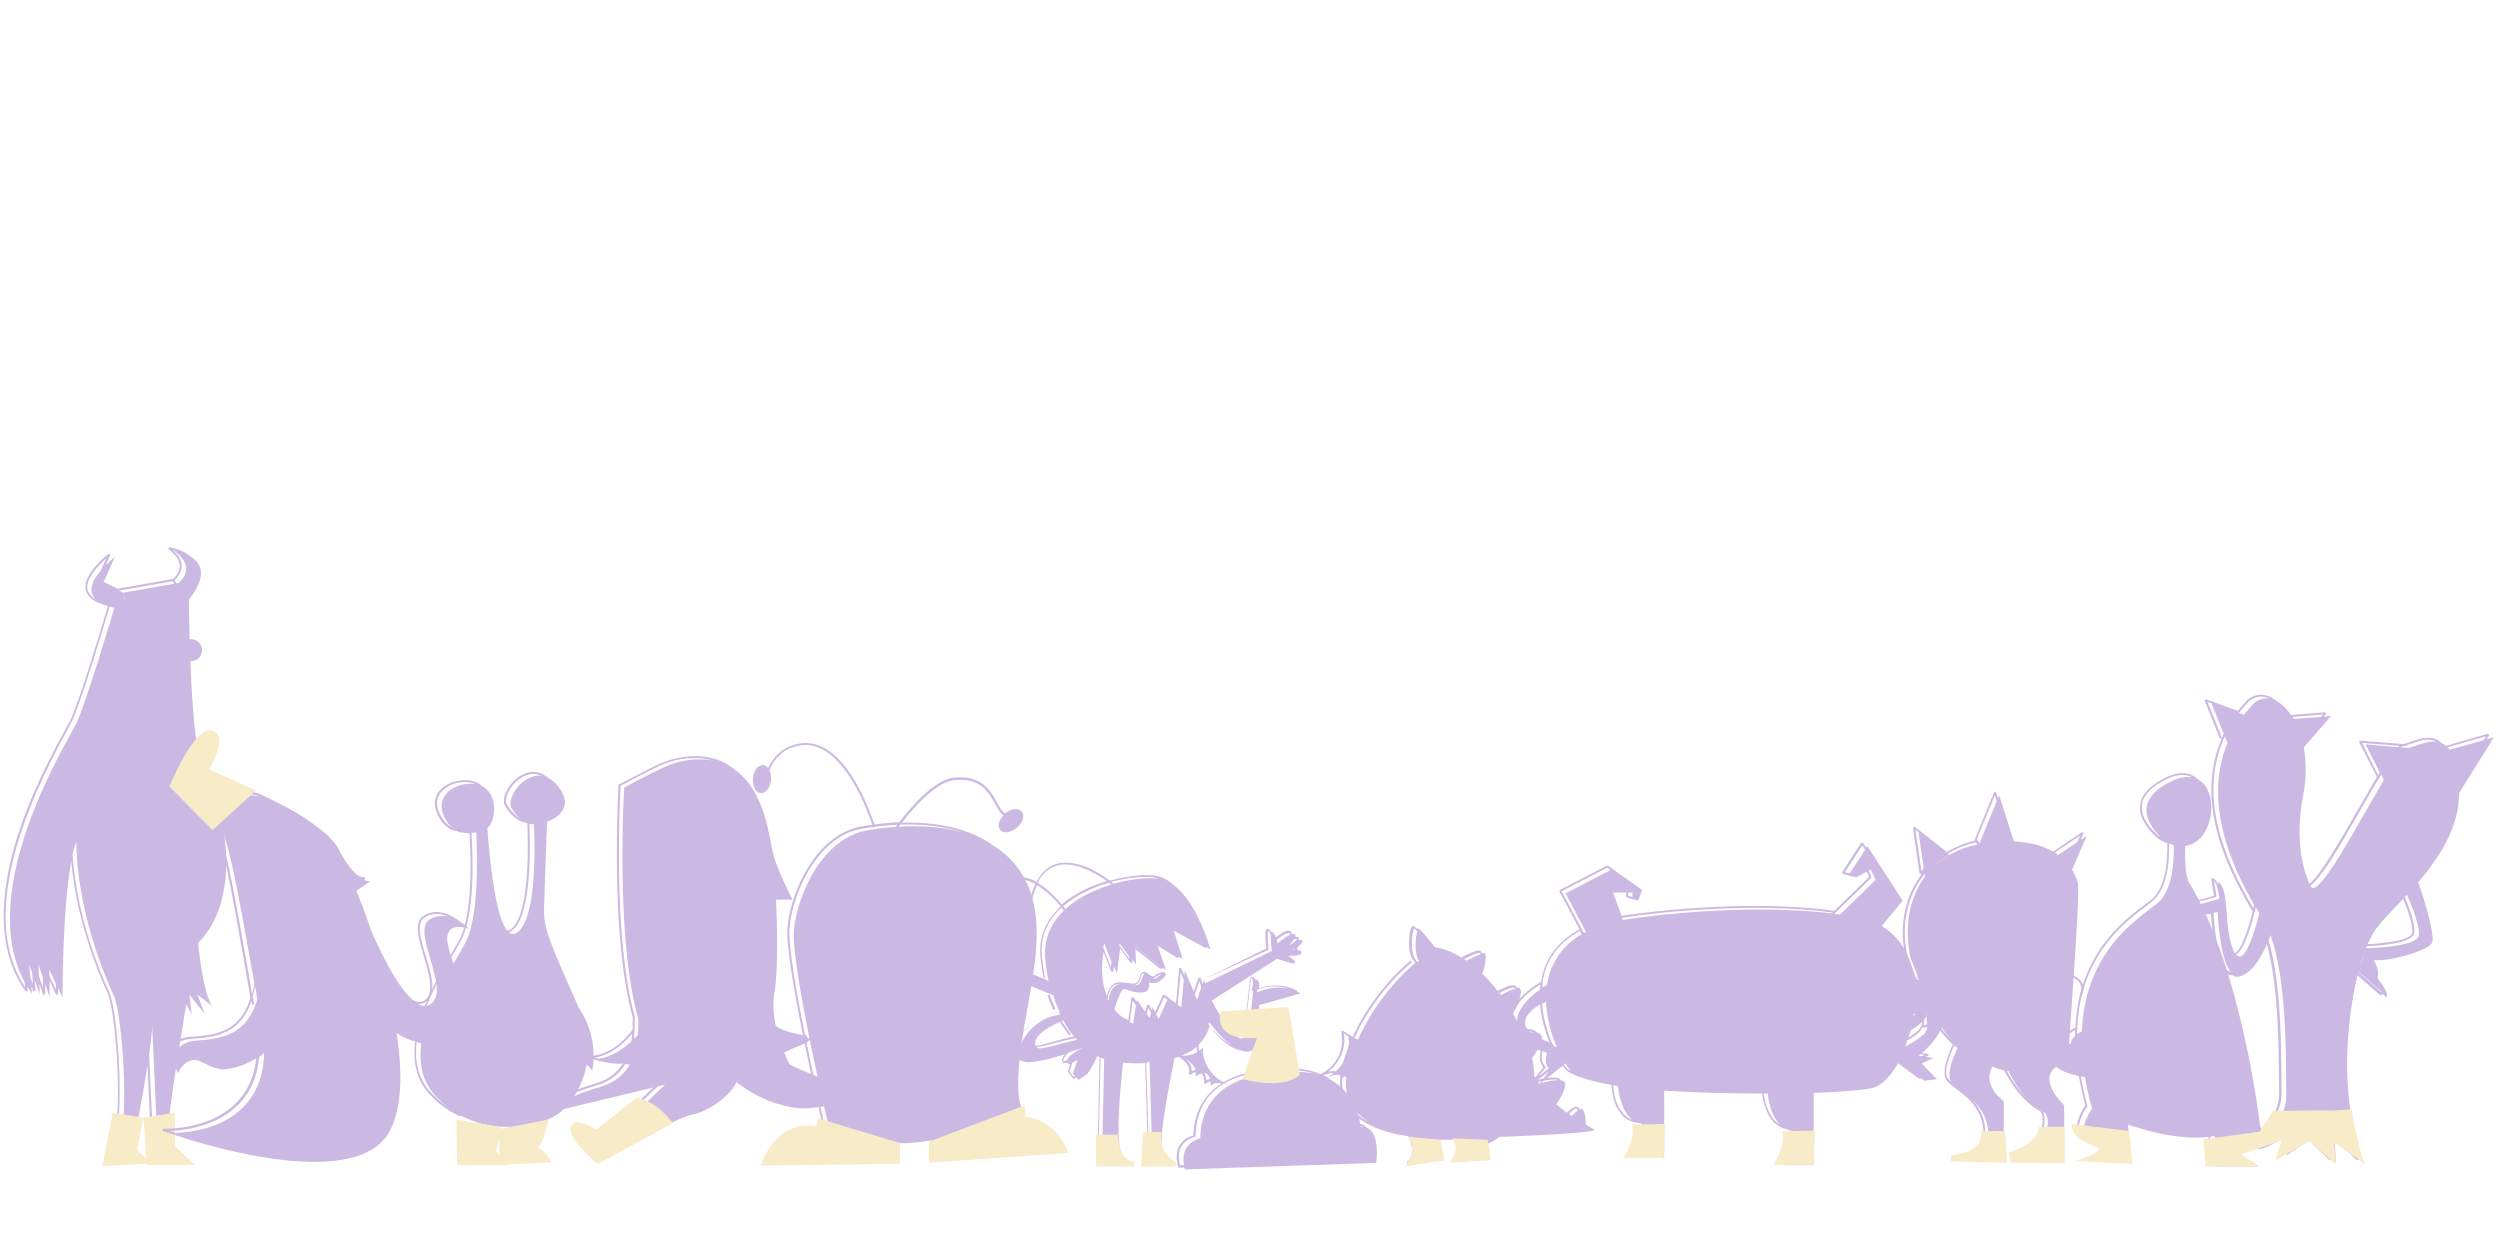 <?xml version="1.0" encoding="utf-8"?>
<!-- Generator: Adobe Illustrator 23.0.6, SVG Export Plug-In . SVG Version: 6.00 Build 0)  -->
<svg version="1.1" id="hero" xmlns="http://www.w3.org/2000/svg" xmlns:xlink="http://www.w3.org/1999/xlink" x="0px" y="0px"
	 viewBox="0 0 1200 600" style="enable-background:new 0 0 1200 600;" xml:space="preserve">
<style type="text/css">
	.monsters { opacity: .6 }
	.monster-body {fill:rgb(169, 138, 209);}
	.monster-boots {fill:#F2DDA4;}
</style>
<g class="monsters">
<g id="blade" class="monster">
	<path id="blade-body" class="monster-body" d="M765.2,542.4c0-0.4-1.6-1.2-4-2.6c-0.1-2.6-0.4-6.2-1.6-7.3c-0.3-0.3-0.8-0.3-1.4,0
		c-0.2-0.5-0.4-0.8-0.7-1c-1.2-1.1-3.5,0.7-5.4,2.6c-1.6-1.2-3.3-2.5-5-4c1.8-2.8,4.6-7.6,4.2-10.1c-0.1-0.8-0.9-1.2-2-1.4
		c-0.2-0.3-0.4-0.6-0.7-0.8c-2.1-1.3-7.8-0.2-11.1,0.6c-0.4-0.6-0.7-1.3-1.1-2c0-2.6-0.3-5.5-1-8.5c2.1-2.8,5.3-7.9,4.6-10.5
		c-0.3-1-1.1-1.5-2.3-1.8c-0.3-0.4-0.6-0.7-1-0.9c-1.7-1-4.4-0.8-6.4-0.5c-1.5-2.9-2.9-5.6-4.4-8.1c2.4-2,5.7-10.9,3.3-11.9
		c-0.3-0.1-0.7-0.2-1.1-0.1c-0.2-0.6-0.6-0.9-0.9-1c-1.8-0.8-5.8,1.2-8.3,2.6c-2.5-3.3-5-6-7.4-8.3c0,0,0,0,0-0.1
		c1.3-2.8,2.3-8.9,1.1-9.7c-0.2-0.2-0.7-0.1-1.4,0c-0.1-0.5-0.3-1-0.6-1.2c-1.3-0.8-6.7,1.8-9.2,3.2c0,0-0.1-0.1-0.1-0.1
		c-5.7-3.6-10.2-4.5-12.5-4.8c-3.5-4.5-7.4-9.2-8.2-9.1c-0.1,0-0.2,0.1-0.3,0.3c-1-1-1.8-1.5-2.1-1.5c-1.1,0.3-1.6,3.7-1.7,5.2
		c-0.5,4.8,0,10.4,3,12.5c-11.3,9.3-26.4,27.7-32.4,50.1c-3.7,13.8,2.5,21.9,10.3,26.6c-3.7-1.9-7.2-4.5-9.6-8
		c-3.7-5.2-4.5-11.7-2.5-19.2c5.9-22.1,21.2-40.6,32.4-49.7l-0.6-0.8c-11.4,9.3-26.8,28-32.8,50.3c-2.1,7.9-1.2,14.6,2.7,20.1
		c4.5,6.3,12.2,9.7,17.9,11.5c5.3,1.6,9.9,2.2,11,2.3c2.5,5.2,2.2,8.3,1.6,9.9c-0.7,1.8-2.1,2.3-2.1,2.4l0.2,1l3.2-0.4
		c-0.5,0.4-1,0.6-1,0.6l15.1-1.9l-1.6-9.8h6.6c2.1,4.5,1.9,6.8,1.3,8c-0.7,1.4-2.1,1.6-2.1,1.6l0.1,1l3.7-0.4
		c-0.7,0.5-1.5,0.6-1.5,0.6l15.9-1.9l-1.2-7c0,0,2.5-1,5.8-3.3C721.8,545.7,765.1,544,765.2,542.4z M756.9,532.2
		c0.1,0.1,0.3,0.4,0.5,0.8c-1,0.7-2,1.7-2.9,2.7c-0.5-0.3-0.9-0.6-1.4-1C755,532.6,756.5,531.8,756.9,532.2z M747.9,518.5
		c-3.1,0-7.3,1.1-9.2,1.6c-0.2-0.3-0.3-0.5-0.5-0.8C741.5,518.6,746,517.7,747.9,518.5z M736,495.5c-1.6,0-3.4,0.2-4.7,0.4
		c-0.1-0.2-0.2-0.4-0.3-0.6C732.6,495.1,734.6,494.9,736,495.5z M727.1,474.2c0.1,0,0.2,0.1,0.3,0.3c-2.3,0.6-5.4,2.3-6.9,3.1
		c-0.2-0.3-0.5-0.7-0.7-1C722.5,475.1,725.9,473.6,727.1,474.2z M710.4,457.4c0.1,0.1,0.2,0.3,0.3,0.6c-2.7,0.9-6.7,3.1-6.7,3.1
		s0,0,0.1,0.1c-0.4-0.3-0.9-0.6-1.3-0.8C706.1,458.7,709.8,457.1,710.4,457.4z M677.8,455.2c-0.4-4.5,0.5-8.9,1-9.5
		c0.3,0.1,0.8,0.6,1.5,1.4c-1,3-1.5,10.6,0.8,14.3c-0.2,0.1-0.3,0.3-0.5,0.4C678.7,460.6,678,457.6,677.8,455.2z M678.7,555.8
		c1-2.5,0.6-6-1.4-10.2c1,0.1,1.5,0.2,1.5,0.2c3,6.3,2.4,9.7,1.2,11.5l-2.4,0.3C678,557,678.4,556.5,678.7,555.8z M700.3,555.7
		c1-1.9,0.7-4.8-1-8.5h1.4c2.4,4.9,2.3,7.6,1.4,9l-2.4,0.3C700,556.3,700.2,556,700.3,555.7z"/>
	<g id="blade-boots" class="monster-boots">
		<path d="M675.4,545.6l16.3,1.5l1.6,9.8l-18.5,2.9C674.8,559.6,681.3,550.1,675.4,545.6z"/>
		<path d="M697,546.4l17.1,0.7l1.6,9.8l-19.8,1.2C695.9,558,701.4,551.3,697,546.4z"/>
	</g>
</g>
<g id="skedaddle" class="monster">
	<path id="skedaddle-body" class="monster-body" d="M1084.9,540.9c0,0-8.7-76.2-34.4-117.7c-1.6-3.8-1.8-11.6-1.6-17.1c14-2.1,16.6-26.5,6.1-32
		c-0.1-0.1-0.2-0.2-0.3-0.3c-2.5-2.3-7.2-4.3-14.9-0.7c-7.5,3.6-11.7,7.9-12.5,12.8c-1,6,3.3,11.7,7.1,15.3c1.7,1.7,3.7,2.9,5.9,3.5
		c0.2,8.1-0.6,21.4-7.7,27.2c-0.9,0.7-1.9,1.5-3.2,2.4c-10.5,7.9-31.6,23.8-33.2,58.9c-1.7,0.7-5,2.5-5.2,5.7
		c-1.2-0.6-3.4-1.5-5.5-1.6l-2-5v3.9l-2.2-5.5l-1,0.2v6.7l-14.9,1.7v1l5.4,0.6l-2.6,0.3l3.5,0.4l-4.9,0.7l0,1l5.1,0.6l-2.3,0.3
		l4.7,0.5l-3.9,2.3l0.3,0.9l5.6-0.9l-3,1.8l8.2-1.3c2.2,2.2,6.8,6.5,11.2,7.2c1.7,0.8,3.4,1.2,5,0.9c0.8,4.7,1.9,9.8,3.3,15
		c-0.9,1.2-5.3,7.7-3.7,12.8c0.7,2.3,2.5,3.9,5.4,4.9c2,0.7,3.9,1.2,5.4,1.7c2,0.6,4,1.2,4.2,1.4c-0.3,0.7-6.1,2.6-11.8,4.4l0.2,1
		h5.2c-0.8,0.3-1.6,0.5-2.5,0.8h19.1l-1-17.8c1.4,0.5,3.3,1.1,5.4,1.7c7.3,2.3,20.8,5.6,33.1,4.2v12.9l0.5,0.5h2.7v0.8h20.9
		c0,0-1.1-0.4-2.6-1.1l0.1-0.6c-1.9-0.7-4.4-1.9-6.3-3c-0.6-0.6-0.9-1.2-0.6-1.6C1075.6,551.4,1090.9,548.9,1084.9,540.9z
		 M1028.2,386c0.7-4.6,4.8-8.6,12-12.1c2.7-1.3,5.1-1.9,7.4-1.9c1.6,0,3.1,0.3,4.4,1c-2.6-0.4-5.7,0.1-9.3,1.8
		c-20.2,9.6-10.9,21.9-5.3,27.3c0.1,0.1,0.2,0.1,0.3,0.2c-0.9-0.6-1.8-1.2-2.6-2C1031.4,397,1027.3,391.6,1028.2,386z M1029.9,435.1
		c1.2-0.9,2.3-1.7,3.2-2.5c7.3-6,8.3-19.4,8.1-27.7c0.1,0,0.2,0.1,0.4,0.1c0.6,0.3,1.2,0.5,1.8,0.7c0.2,8.1-0.6,21.9-7.9,27.9
		c-8.4,6.9-34.6,22.1-36.2,61.4c-0.8,0.4-1.5,0.9-2.3,1.4c0-0.8,0-1.7,0.1-2.5c0.1-0.1,0.2-0.1,0.2-0.1l-0.2-0.7
		C998.7,458.6,1019.6,442.9,1029.9,435.1z M996.1,494.4c0,1-0.1,1.9-0.1,2.9c-1.2,1.1-2.1,2.4-1.9,3.9c0,0-1.1-0.6-2.6-1.2l0.4-0.3
		C991.6,496.9,994.4,495.2,996.1,494.4z M989.5,499.4c-1.1-0.2-2.3-0.3-3.2,0.1l-0.5-1.1C987.1,498.5,988.5,499,989.5,499.4z
		 M969.9,499.8l10.9-1.2l0.4-0.5v-4.6l1.9,4.7l0.3,0.1v1.1l-8.2,0.9L969.9,499.8z M970.6,502.7l4.9-0.7l5,0.6l-4.9,0.7L970.6,502.7z
		 M973,506.6l2.8-1.7l3.4,0.4l-0.7,0.4L973,506.6z M982.6,507.4l0.6-0.1c0,0,1.8,2.1,4.4,4.2C985.6,510.2,983.8,508.6,982.6,507.4z
		 M998.2,543.3c-1.6-5,3.6-12,3.7-12.1l0.1-0.4c-1.5-5.4-2.6-10.4-3.4-15.3c0.2-0.1,0.3-0.1,0.5-0.2c0.5-0.2,0.9-0.6,1.3-1
		c0.8,5.6,2,11.5,3.8,17.9c0,0-7.2,9.6-2.4,14.8C999.9,546.2,998.7,544.9,998.2,543.3z M1003.8,555.9c7.5-2.4,9.3-3.2,9.4-4.3
		c3.6,1.1,3.2,1.8-4.3,4.3H1003.8z M1060.9,558.2v-12.6c0.7-0.1,1.5-0.2,2.2-0.3v12.9H1060.9z"/>
	<g id="skedaddle-boots" class="monster-boots">
		<path d="M994.4,539.5l27.6,3.4l1.6,15.7l-27.6-1.2c0,0,13.2-4.1,11.3-6.1S994.7,548.2,994.4,539.5z"/>
		<path d="M1057.6,546.9l29.1-4c0,0-5.5,9.9-10.2,10.9c-1.8,0.9,6.6,3.8,7.4,6.1h-25.2L1057.6,546.9z"/>
	</g>
</g>
<g id="timber" class="monster">
	<path id="timber-body" class="monster-body" d="M95,359.4c-2-9-3-26.6-3.6-42c0.1,0,0.2,0,0.3,0c2.9,0,5.3-2.4,5.3-5.3s-2.4-5.3-5.3-5.3
			c-0.2,0-0.4,0-0.7,0.1c-0.3-11-0.3-19.1-0.3-19.1c9.6-12.1,5.4-18.1,0.4-20.9c-3.8-3.4-9.7-4.2-10-4.2l-0.3,0.9
			c3.6,2.6,5.4,5.3,5.5,8c0,3.3-2.5,5.7-3.3,6.3l-26.5,4.7l0,0l-6.7-3.3l5.3-11.9c0,0-2.1,1.6-4.4,4l2.3-5.1l-0.8-0.6
			c-0.5,0.4-11.8,9.4-11.2,16.4c0.5,5.8,7.6,8,10.3,8.6c0.2,0.1,0.3,0.1,0.5,0.2c-1.6,5.5-13.8,46.3-18.1,54.9
			c-0.4,0.8-1.2,2.2-2.2,4.1c-5.1,9.3-17.1,31-24.2,55.1c-8.8,30.2-7.1,54.1,5.1,71l0.9-0.3l-0.2-2.2c0.7,1.2,1.5,2.4,2.3,3.5
			l-0.4-3.9l1,2.8l1-0.2l-0.3-5.3l2.4,6.7l-0.2-4.9l1.8,5.3l1-0.2v-5l2.1,6.3v-7.9l3.1,6.8l1-0.2c0-0.1,0-1.2,0-3.1l2.1,4.5
			c0,0-0.1-41.9,4.2-65.1c1.2,13.1,5.2,36.4,17.8,63.9c4.1,11.5,7.9,66.2,0,79.2l0.4,0.8h3.1c-0.2,0.3-0.3,0.6-0.5,0.9h18
			c0,0-1.6-0.3-3.5-0.9h0.9l0.1-1c-0.1,0-3.7-0.7-6.5-2.2c-0.7-0.9-1.1-2-0.7-3.2c1.1-3.5,5-23.5,7.5-39.7l2.1,45.6l0.5,0.5H76
			l0,0.9h13.3c0,0-1.1-0.4-2.5-1.3l0.1-0.5c0,0-1-0.4-2.2-1.2c-2.3-2.2-4.5-5.6-4.3-10.9c0.3-10.4,8.5-59.5,9-62.5l2.6,4.9l-1.1-9.5
			l7.5,9.5l-3.7-9.5l7.3,5.6c-4.6-5.3-6.9-30.5-6.9-30.5S125.6,427.7,95,359.4z M87.2,271.6c0-2.6-1.5-5.1-4.2-7.5
			c0.7,0.2,1.5,0.4,2.3,0.7c-1-0.2-1.6-0.3-1.6-0.3c11.5,8.2,2,15.3,2,15.3l-1,0.2l-0.9-1.5C84.8,277.6,87.2,275.1,87.2,271.6z
			 M82.9,279l0.8,1.2L59,284.5c0,0,1.3,2.5,0.2,4.7c0.8-2.1-0.2-4.7-0.2-4.7l-1.8-0.9c0,0,0-0.1,0-0.1L82.9,279z M41.9,282.1
			c-0.4-4.9,6-11.3,9.1-14.1l-2.6,5.8c-2.5,3-4.7,6.5-4.5,9.7c0.2,1.8,1,3.3,2.2,4.4C44.1,286.6,42.1,284.7,41.9,282.1z M12.1,473.9
			c-17.4-26.2-10.6-67.7,20.2-123.5c1-1.9,1.8-3.3,2.2-4.1c4.3-8.8,16.5-49.4,18.1-55.1c1.3,0.4,2.3,0.5,2.3,0.5
			s-13.7,46.3-18.3,55.6c-4.4,8.9-48.7,79.9-24.8,124.1L12.1,473.9z M15.8,472.4l-1.2-3.3l-0.6-6.1l1.5,4.2L15.8,472.4z M20.6,474.3
			l-1.9-5.8l-0.3-5.8l2.2,6.6V474.3z M26.8,475.1l-3.1-6.7v-3l3.1,6.7C26.8,473.3,26.8,474.3,26.8,475.1z M53.2,556.4
			c7.4-14.4,3.7-67.9-0.4-79.3c-13.8-29.9-17.2-54.9-18-67c0.6-2.4,1.2-4.6,1.9-6.3c0,0-1.3,32.3,18.3,74.9
			c3.8,10.8,7.7,61.7,0.9,77.7H53.2z M73.9,556.4l-2.3-50.2c0.9-6.4,1.5-11.7,1.4-14.4l2.9,64.6H73.9z"/>
	<g id="timber-boots" class="monster-boots">
		<polygon points="68.9,536.5 84,534.1 84,550.2 93.5,559.2 70.4,559.2"/>
		<polygon points="54.1,534.1 68.9,536.5 65.7,552.1 73,558.3 49.1,559.8"/>
	</g>
</g>
<g id="smiley" class="monster">
	<path id="smiley-body" class="monster-body" d="M510.9,551.3c-0.5-2.4-3-4.7-6.1-6.6c-3.9-3.1-9.8-5.6-12.5-6.7c-0.8-1.4-1.9-4.5-3.3-11.3
		c-2.9-35.2,19.9-78.8,1.1-107.9c-3.6-5.5-8.1-9.7-13.1-12.8c-8.8-6.4-22.6-11.7-44.1-11.1c4.5-5.8,15.9-19.4,24.9-20.4
		c12.9-1.4,16.7,5.7,19.8,11.3c1.3,2.3,2.5,4.4,4.1,5.6c-2.3,2.4-3,5.3-1.6,7c0.7,0.8,1.6,1.1,2.8,1.1c1.6,0,3.5-0.8,5.2-2.2
		c2.9-2.5,3.9-5.9,2.3-7.8c-0.8-0.9-2.1-1.3-3.6-1.1c-1.5,0.2-3,1-4.4,2.1c0,0,0,0,0,0c-1.5-1.1-2.7-3.1-3.9-5.4
		c-3.1-5.6-7.3-13.3-20.8-11.8c-9.8,1.1-21.9,15.9-26.1,21.4c-3.7,0.1-7.7,0.5-11.9,1c-0.8-2.4-2.9-8.4-6.1-14.9
		c-3.9-7.8-10.3-18-18.7-22.2c-4.8-2.4-9.8-2.6-14.8-0.7c-5.8,1.7-9.3,6.6-11.4,10.7c-0.7-0.8-1.5-1.3-2.4-1.4
		c-1.2-0.1-2.4,0.6-3.3,1.8c-0.9,1.2-1.4,2.8-1.6,4.6c-0.1,1.8,0.2,3.5,0.8,4.8c0.7,1.4,1.8,2.2,3,2.3c0.1,0,0.2,0,0.2,0
		c1.1,0,2.2-0.6,3.1-1.8c0.9-1.2,1.4-2.8,1.6-4.6c0.1-1.7-0.2-3.4-0.8-4.7c1.9-4.1,5.3-9.2,11-10.8c4.8-1.8,9.5-1.6,14.1,0.7
		c13.8,6.9,22.3,30.5,24.3,36.4c-1.5,0.2-3.1,0.4-4.6,0.7l0,0.5l-0.1-0.5c-12.5,2-20.9,11.5-25.7,19.1c-5.5,8.6-9.3,19.5-10.3,29.1
		c-1.6,16.2,15.3,88.7,17.2,96.8c-20.6-0.4-27,15.6-27,15.7l0.5,0.7l3.1-0.1c-0.3,0.6-0.4,0.9-0.4,0.9l59.3-2.4l0.2-8
		c2.7,1,12.6-0.4,17.6-1.2l0.9,7.9l0.5,0.4l2.5-0.2l0.1,1L510.9,551.3z M461.7,399.4c-10.6-2.9-21.7-3.1-30.3-2.6
		c0.2-0.3,0.4-0.6,0.7-1C444.3,395.5,454,396.9,461.7,399.4z M369.4,557.1c1.5-3,8.1-14.4,24.9-14.4c0.5,0,1,0,1.5,0l0.5-0.6
		c-0.2-0.8-19-80.5-17.3-97.1c0.9-9.4,4.7-20.1,10.1-28.7c4.7-7.4,12.9-16.7,25-18.6l0,0c1.6-0.3,3.2-0.5,4.8-0.7
		c0.1,0.2,0.1,0.3,0.1,0.3l1-0.3c0,0,0-0.1-0.1-0.2c3.8-0.5,7.4-0.8,10.8-0.9c-0.4,0.5-0.6,0.9-0.7,1l0,0c-6.2,0.4-11,1.2-13.3,1.6
		c-21.9,3.5-33.9,30.8-35.6,47.7c-1.7,16.9,17.3,97.3,17.3,97.3c-16.4-0.6-23.8,9.2-26.2,13.5L369.4,557.1z M450.2,554.6l-0.9-7.4
		c1.2-0.2,2-0.3,2-0.3l0.9,7.6L450.2,554.6z"/>
	<g id="smiley-boots" class="monster-boots">
		<path d="M392.4,536.7l39.6,12v9.9l-66.9,0.9c0,0,6.9-22.6,26.9-18.8L392.4,536.7z"/>
		<path d="M445.8,558.1l66.9-4.7c0,0-4.7-15.8-20.5-17.3l-0.2-5.6L445.9,548v10.1H445.8z"/>
	</g>
</g>
<g id="mingle">
	<path id="mingle-body" class="monster-body" d="M1180.4,380.6l16.7-26.7l-3.6,1l1.3-2l-0.6-0.7l-20.2,5.8c-0.6-0.6-1.3-1-2-1.3
		c-0.5-0.4-0.9-0.8-1.4-1.2c-4.2-2.7-9.3-0.9-13.4,0.5c-1.4,0.5-2.8,1-4,1.2l0-0.1l-20.3-1.6l-0.5,0.7l8.5,16.8
		c-2.6,4.4-5.6,9.6-9,15.5c-8.4,14.7-18.7,32.6-23.4,35.6c-2.4-5.2-7.4-19.9-2.9-42.8c1.6-8.1,1.4-15.8,0.2-22.5l13.1-15.1l-3.5,0.3
		l1.1-1.3l-0.4-0.8l-16.4,1.3c-2-2.9-4.2-5.1-6.6-6.5c-0.6-0.5-1.3-1-1.9-1.4c-4.1-2.6-8.5-2.4-12.2,0.4c-1.8,1.9-3.5,3.8-5,5.8
		l0.1-0.3l-15.3-5.6l-0.6,0.7l7.4,18.3l0.9-0.3c-5,11.4-6.3,24.2-3.8,38.2c3.3,18,12.1,34.2,18.6,45c-2.2,8.8-5.7,19.1-8.6,20
		c-0.1-0.2-0.2-0.3-0.3-0.5c-5.5-11.6-1.7-30.1-7.9-33.9l0.3,1.7c-0.6-1.5-1.4-2.7-2.6-3.4l-0.8,0.5l1.3,8.1l-21.3,5.7l0,1l3.3,0.7
		l-0.6,0.2l10,2l7.2-1c0.3,5.7,1.8,24.1,7.3,28.5c0.8,0.6,1.7,1,2.7,1c0.1,0,0.2,0,0.3,0c0.9,0.7,2,1,3.1,0.7
		c6.5-1.4,11.2-10.4,13.4-15.6c5.6,19.9,5.7,49.5,5.8,64.7c0,2.9,0,5.2,0.1,6.8c0.3,12.4-13.4,25.1-13.5,25.2l0.3,0.9
		c1.2,0.1,2.9-0.4,4.7-1.2c-1.2,1.2-2,2-2,2c3.3,0.2,9.8-3.7,13.9-6.4c-0.8,2.9-2.3,6.3-3.1,7.9l0.7,0.6l4-2.6
		c-0.8,2-1.5,3.5-1.5,3.5l10.8-7.2l9.9,9.5l0.8-0.4l0-0.8l2.2,2.2l-0.6-11.2l10.8,10.3l0.8-0.6c0,0-0.2-0.4-0.4-1l2.7,2.5
		c0,0-6.4-14-7.7-39.5c-0.8-15.9,1.1-35,4.8-50.2l10.9,9.5l0.7,0c0.2-0.2,0.3-0.4,0.3-0.7l2,1.7c1.8-2-4.2-8.9-4.2-8.9
		c1-5.2-2-9.1-2-9.1c5.4,1.4,25.7-4,28-8c2.2-3.9-6-27.8-6.5-29.2C1171,411.4,1180.4,397,1180.4,380.6z M1140.7,445.6
		c2.7-3.7,7.5-8.5,12.8-14.1c1.8,4.3,4.7,11.9,4.4,16c-0.3,3.9-13.3,5.3-21.4,5.7C1137.8,450.2,1139.2,447.6,1140.7,445.6z
		 M1135,457.1l-2.4,7.7C1133.3,462.1,1134.1,459.5,1135,457.1z M1136.1,454.2c7-0.3,22.4-1.5,22.8-6.7c0.4-4.4-2.8-12.6-4.6-16.9
		c0.3-0.4,0.7-0.7,1-1.1c0.5,1,6.2,13.6,5.8,19.3c-0.5,5.8-23.6,6.3-25.4,6.3C1135.9,454.9,1136,454.5,1136.1,454.2z M1192.1,355.3
		l-16.3,4.6c-0.3-0.5-0.6-0.9-1-1.2l18.4-5.3L1192.1,355.3z M1157.6,356.9c3.8-1.4,8.2-2.9,11.8-1c-4.7-0.5-9.9,2.5-13.4,3.1
		l-3.6-0.3c0.4-0.3,0.7-0.5,1-0.5C1154.6,358,1156.1,357.5,1157.6,356.9z M1133.8,356.6l17.9,1.4c-0.2,0.2-0.5,0.4-0.7,0.6
		l-15.5-1.3l6.8,13.5c-0.3,0.4-0.5,0.8-0.8,1.3L1133.8,356.6z M1132.9,389c3.4-6,6.9-12.1,10.1-17.2l1.3,2.6
		c-12.2,20.3-29.2,53.3-34.6,51.9c0,0-0.3-0.5-0.7-1.3C1113.7,422.1,1121.8,408.5,1132.9,389z M1115.1,342.9l-1,1.2l-13.1,1
		c-0.2-0.3-0.4-0.7-0.6-1L1115.1,342.9z M1079.7,336.4c3-2.3,6.3-2.6,9.6-1.1c-2.4-0.3-4.9,0.3-7.2,2c-1.8,1.9-3.5,3.9-5,5.8
		l-2.4-0.9C1076.2,340.2,1077.9,338.3,1079.7,336.4z M1059.6,336.9l1.9,0.7l5.9,14.6c-0.3,0.6-0.6,1.2-0.9,1.9L1059.6,336.9z
		 M1063.7,392.2c-2.6-14.2-1.1-27.2,4.2-38.7l1.3,3.2c-11.9,28.6,2.2,59.2,12.8,77.7c-0.1,0.5-0.3,1.1-0.4,1.6
		C1075.2,425.2,1066.9,409.5,1063.7,392.2z M1082.2,437.8l0.4-0.2c-0.1-0.1-0.2-0.3-0.2-0.4c0.1-0.6,0.3-1.1,0.4-1.6
		c0.6,1,1.1,1.9,1.7,2.8c-2.1,8.2-7,25.1-11.2,19.7C1077,456.4,1080.5,444.7,1082.2,437.8z M1043.9,435.8l19.6-5.2l0.4-0.6l-1.2-7.2
		c1.5,1.7,2.2,4.9,2.6,8.7l-18.3,4.9L1043.9,435.8z M1062.5,438.1l2-0.3c0,0,0.8,22.1,6.2,28.8c-0.4-0.1-0.9-0.3-1.3-0.6
		C1064.2,461.9,1062.8,443.6,1062.5,438.1z M1082.4,549.3c3.3-3.3,13.1-14,12.8-25c0-1.7-0.1-3.9-0.1-6.8
		c-0.1-15.5-0.2-46.1-6.2-66.2c0.6-1.4,0.9-2.3,0.9-2.3l-0.3-1c8.9,22.9,7.6,66.1,7.9,77.6c0.2,8.5-5.9,17-10.1,21.8
		C1085.5,548.3,1083.8,549,1082.4,549.3z M1096.2,551.5c0.8-1.9,2.1-5,2.7-7.6c1.5-1,2.5-1.7,2.5-1.7c0.3,1.4-0.6,4.3-1.5,6.8
		L1096.2,551.5z M1118.1,555l-8.8-8.5l0.4-0.3l8.4,8.1L1118.1,555z M1130.7,554.3l-10-9.5l0-0.6l9.7,9.2
		C1130.5,553.7,1130.6,554,1130.7,554.3z M1142.9,476.1l-10.8-9.4c0-0.1,0-0.2,0.1-0.2l10.8,9.4
		C1142.9,475.9,1142.9,476,1142.9,476.1z"/>
	<g id="mingle-boots" class="monster-boots">
	<path d="M1120.4,548.4l15.1,10.6c-2.7-2.7-6.7-26.5-6.7-26.5l-9.4,0.6l0-0.1H1108h-1l-7.4,0.2h-8.4
		l-13.6,20.4l17.6-6.3l-3.1,9.8l15.9-9.2v-0.7l13.1,11.8L1120.4,548.4z"/>
</g>
</g>
<g id="spook">
	<path id="spook-body" class="monster-body" d="M225.3,446c0,0-1.6-1.8-4.2-3.4c-3.3-2.7-10.5-7.4-17.7-3.1c-4.9,2.9-2.5,11.1,0.1,19.8
		c2.6,8.9,5.3,18-0.1,21.1c-1.2,0.7-2.5,0.7-3.9,0.2c-0.5-0.2-1.1-0.5-1.6-0.8c-9.4-8.4-19.1-31.7-19.7-33
		c-3.9-11.5-7.1-19.2-7.1-19.2l6.7-4.7c-0.8,0.2-1.8,0-3-0.6l0.6-0.4l-0.4-0.9c-0.9,0.2-2.1-0.2-3.6-1c-2.7-2.4-5.8-6.3-8.5-11.8
		c-2.1-4.2-6.2-8.1-11.1-11.6c-7.9-6.3-18.5-11.4-25.2-14.6l-0.6-0.3c-8.2-4-22.4-1.9-27.9,1.4c-1.7,1-2.6,2.1-2.7,3.3
		c-0.1,2.5-0.1,2.8,1,3.2c0.7,0.2,2.1,0.6,4.9,3.8c4.9,5.6,9.6,32.5,16.8,73.3l1.1,6.5c0.2,1.4,0.5,2.8,0.7,4.1
		c0.1,0.6,0.2,1.2,0.3,1.8c-0.9,2.7-2,5.3-3.5,7.7c-0.9,1.4-2,2.7-3.2,3.9c-1.3,1.2-2.6,2.2-4.1,3c-3,1.7-6.3,2.6-9.7,3.1
		c-1.7,0.3-3.4,0.4-5.1,0.6c-1.7,0.2-3.5,0.2-5.2,0.5s-3.5,0.8-5,1.8c-1.5,0.9-2.8,2.4-3.4,4.1c-0.6,1.7-0.7,3.5-0.4,5.3
		c0.2,1.8,0.7,3.5,1.5,5.1h0.9c0.4-0.8,0.8-1.5,1.3-2.2c0.5,1.9,1.1,3.2,1.1,3.2c2.5-5.4,5.9-6.7,9.3-6.3c1.1,0.4,2.2,0.8,3.3,1.4
		l2.8,1.4c0.5,0.2,1,0.4,1.5,0.6s1.1,0.4,1.7,0.4c0.1,0,0.2,0,0.3,0c1,0.4,1.8,0.7,2.4,0.7c6.6-0.6,12-2.6,16.3-5.5
		c-3.7,35.6-44.4,33.9-44.8,33.9l-0.2,1c0.1,0,2.4,0.9,6.3,2.1c16.7,5.6,89.4,27.6,103.5-3.4c5.4-11.8,5.2-28.5,2.6-45.6
		c2.6,1.7,5.6,3.2,8.9,4c4.6,1.8,10.1,2.5,16.1,0.5c17.1-5.7,0.6-37.9-0.7-48.6C213.8,441.3,225.3,446,225.3,446z M203.9,481.2
		c6.1-3.4,3.3-13,0.5-22.2c-2.5-8.3-4.8-16.2-0.5-18.7c3.9-2.3,7.8-1.8,11-0.4c-2.7-0.5-5.6-0.3-8.6,1.4c-9.5,5.6,11.1,34.7,0,40.9
		c-1.8,1-3.7,0.8-5.6-0.3C201.9,482,203,481.8,203.9,481.2z M96.5,388.7c-0.1-0.2-0.1-1,0-2.1c0-0.8,0.8-1.7,2.2-2.5
		c5.1-3.1,18.1-5,26.1-1.7c-10.5-2.5-25.9,1.3-26.1,5.6c0,0.7,0,1.3,0,1.6c-0.9-0.6-1.5-0.7-1.9-0.9
		C96.7,388.7,96.5,388.7,96.5,388.7z M119.2,466.6c-7.5-42.4-12-67.9-17.1-73.8c-0.6-0.7-1.2-1.3-1.7-1.7c0.9,0.5,2.2,1.4,4,3.5
		c5.1,5.8,9.8,33.2,17.7,77.5c-0.3,1.7-0.6,3.4-1.1,5c-0.2-1.3-0.5-2.7-0.7-4L119.2,466.6z M82.9,513c-0.5-1.2-0.9-2.6-1.1-3.8
		c-0.3-1.7-0.2-3.4,0.3-4.9c0.5-1.6,1.6-2.8,3-3.7c1.4-0.9,3.1-1.4,4.7-1.7s3.4-0.3,5.1-0.5c1.8-0.1,3.5-0.3,5.2-0.6
		c3.4-0.6,6.9-1.5,9.9-3.3c1.5-0.8,2.9-1.9,4.2-3.1c1.3-1.3,2.4-2.6,3.3-4.1c0.5-0.8,0.9-1.5,1.3-2.3s0.8-1.6,1.1-2.4
		c0.3-0.7,0.5-1.4,0.8-2.2c0.1,0.6,0.2,1.2,0.3,1.9l1-0.2c-0.2-1.3-0.4-2.5-0.7-3.8c0.1-0.2,0.1-0.4,0.2-0.6
		c0.4-1.5,0.7-2.9,0.9-4.4c0.4,2.1,0.8,4.3,1.1,6.5c-4.8,16-15.6,18.8-28.4,19.6c-10.9,0.7-11.7,7-10.9,11.5
		C83.7,511.6,83.3,512.3,82.9,513z M124.4,507.3c0.9-0.6,1.7-1.3,2.4-2c-0.8,34.4-32.5,38.2-42.6,38.5c-1.1-0.3-2-0.7-2.8-0.9
		C91.2,542.5,121.6,538.8,124.4,507.3z"/>
	<g id="spook-boots" class="monster-boots">
		<path d="M102,398.5l20.9-19.1l-22.6-10.1c0,0,10-16.1,1.5-18.6s-20.5,26.8-20.5,26.8L102,398.5z"/>
	</g>
</g>
<g id="squido">
	<path id="squido-body" class="monster-body" d="M422.5,528c0-0.4-0.3-0.5-0.6-0.7c-0.5-0.2-1.1-0.3-1.8-0.4c-7.6-2.4-34.1-12.1-41.1-16
		c-0.6-1-1.5-3-2.6-5.7c1.2-0.5,2.9-1.3,4.7-2.2c4.2-1.5,7.8-3.2,8-4.5c0,0-0.7-0.1-1.8-0.3c0.1-0.2,0.2-0.4,0.2-0.7L387,497
		c-0.1,0-9.1-1-14-4.1c-0.2-0.2-0.5-0.5-0.7-0.7l0,0c-1-5-1.5-10.4-0.6-15.4c2.4-14,0.8-45,0.8-45h7.9c0,0-7.3-13.8-9.5-22.8
		c-1.5-6-3.4-28.5-17.5-39c-5.2-4.6-12.1-7.5-21.6-7c-5.8,0.3-11.5,1.8-16.8,4.4c-7.1,3.4-17.7,9.1-17.8,9.1l-0.3,0.4
		c0,0.7-4.3,72.4,6.8,111.2l0,0.6c0,1.6,0,3.5-0.1,5.5c-0.9,1.3-8.9,12.5-20.6,12.6l-0.2,1c0.4,0.1,7.9,2.8,13.9,2.8
		c0.7,0,1.3,0,1.9-0.1c0.1,0,0.3,0,0.4,0c-2.6,4.2-6.8,7.7-13.2,9.6c-18.7,5.4-27.8,13.1-27.9,13.2l0.4,0.9l4.3-1
		c-1.5,1-2.2,1.6-2.2,1.6l53.2-12.8c-7.6,7.2-27,26.1-27.9,32.6l0.7,0.5c0.1,0,1-0.6,2.7-1.4c-0.4,0.8-0.6,1.5-0.7,2.1
		c0,0,36.7-19.6,44.3-20.9c7.2-1.3,18.3-9.2,20.8-15.5c3.7,2.9,11.7,8.5,21.4,10.9c4.3,1.3,8.9,2,13.7,1.6c10.6-1,27.3-4.2,33.6-3.4
		c-0.1,0-0.2-0.1-0.3-0.1L422.5,528z M386.1,498.1c-1.1-0.2-2.5-0.5-3.9-0.8c1.7,0.4,3.2,0.6,4,0.7C386.2,498,386.1,498,386.1,498.1
		z M297.9,377.2c1.6-0.9,11-5.9,17.5-9c5.2-2.6,10.7-4.1,16.4-4.3c4.1-0.2,7.7,0.3,10.9,1.3c-2.6-0.6-5.5-0.8-8.7-0.7
		c-5.8,0.3-11.4,1.8-16.6,4.4c-7.2,3.4-17.8,9.1-17.8,9.1s-4.4,71.9,6.8,111.1c0,2,0,4.7-0.2,7.6c-0.6,0.6-1.3,1.3-2,2.1
		c0.5-3.8,0.5-7.4,0.5-10.1l0-0.6l0-0.1C294,450.4,297.6,382.1,297.9,377.2z M303.5,496c-0.1,1.3-0.3,2.6-0.5,3.9
		c-3.8,3.5-9.3,7.3-15.4,8.3c-0.8-0.2-1.5-0.4-2.1-0.6C294.5,506.3,301,499.1,303.5,496z M260.5,532.7c3.5-2.5,12-7.7,25.6-11.6
		c7-2,11.4-5.9,14.1-10.4c0.7,0.1,1.4,0.2,2.1,0.2c-2.6,4.7-7,8.7-14.2,10.8c-11,3.2-18.6,7.1-23,9.8L260.5,532.7z M287.1,553.7
		c2.7-7.5,22.6-26.6,28.6-32.2l3.6-0.9c0,0-22.8,21-29.1,31.4C288.8,552.8,287.8,553.4,287.1,553.7z M354,518.4
		C354,518.4,354,518.3,354,518.4c0-0.1,0.4,0.3,1.2,0.9C354.7,519,354.3,518.7,354,518.4z"/>
	<g id="squido-boots" class="monster-boots">
		<path d="M323,539.1c0,0-7.9-11.2-17.8-12l-19.1,15.2c0,0-10.1-7.1-12.1-1.3s13,17.7,13,17.7L323,539.1z"/>
	</g>
</g>
<g id="filo">
	<path id="filo-body" class="monster-body" d="M277.8,483.7c-11.8-26.9-16.9-37.1-16.7-46.6c0.2-8.1,1.2-34.9,1.5-42.7
		c7.6-2.7,12.6-9.2,4.1-18.3c-1.1-1.2-2.2-2-3.4-2.6c-4.4-3.9-9.9-4-15-0.1c-5,3.9-7.8,10.3-5.8,13.5c3.3,5.5,7.2,7.7,10,8
		c0.2,0.1,0.4,0.2,0.6,0.3c0.3,5.6,1.8,44.2-8,50.9c-0.6,0.4-1.2,0.6-1.8,0.5c-6.3-8.2-8.8-41.4-9.4-49.1c0.9-0.8,1.6-1.7,2.1-2.9
		c2.5-6.4,1.2-14.3-4.6-17.2c-1.8-1.8-4.3-2.8-7.2-2.9c-5.6-0.2-10.8,1.8-13.5,5.4c-2,2.6-2.5,5.7-1.5,8.8c2.4,7.9,8,9.8,8.2,9.9
		l0.1,0c0.1,0,0.8,0.2,1.8,0.3c0.6,0.4,1.1,0.5,1.1,0.5s2.2,0.5,4.9,0.5c0.5,6.6,2.2,37.7-4.6,50.7c-1,2-2.4,4.3-4,7.1
		c-9.9,17.2-28.3,49.2-10,68.1c4.1,4.3,8.9,7.7,14.2,10.1l0.2-0.5c18.7,10.1,39.1,4,45.7,0c5-3,12.5-11.8,14.8-24.5l2.7,3
		C287.6,496.8,277.8,483.7,277.8,483.7z M243.4,386.3c-1.7-2.7,1-8.6,5.5-12.1c1.4-1.1,4-2.7,7.1-2.7c1.2,0,2.5,0.3,3.8,0.9
		c-8.9-1.1-17.1,11-14.2,15.5c1.2,2.1,2.5,3.7,3.8,4.9C247.6,391.7,245.4,389.6,243.4,386.3z M210.2,388.3c-0.9-2.8-0.4-5.6,1.4-7.9
		c2.6-3.3,7.4-5.3,12.7-5c1.5,0.1,2.8,0.4,4,0.9c-0.4-0.1-0.8-0.1-1.3-0.1c-9.5-0.4-17,5.9-14.6,13.6c1.1,3.7,3,6,4.6,7.5
		C215.5,396.4,211.9,393.9,210.2,388.3z M223.6,452.1c-7.8,14.9-34.9,53.1-14,74.6c1.7,1.7,3.4,3.2,5.2,4.6
		c-2.7-1.8-5.1-3.9-7.4-6.3c-17.9-18.4-0.4-48.8,10.1-66.9c1.6-2.7,2.9-5.1,4-7.1c7-13.4,5.3-44.3,4.8-51.2c0.8,0,1.5-0.1,2.3-0.2
		C229.1,410.3,229.9,440,223.6,452.1z M248.1,447.7c-1.4,0.9-2.7,0.8-3.9-0.3c0.5-0.1,1-0.3,1.4-0.6c10.2-6.9,8.8-44.3,8.5-51.4
		c0.8,0.2,1.5,0.3,2.1,0.2C256.3,395.7,259,440.3,248.1,447.7z"/>
	<g id="filo-boots" class="monster-boots">
		<path d="M239.4,542l23.8-4.6c0,0-2.5,12.2-4.9,13.2c0,0,6,4.5,6.2,7.3l-24.5,1.3L239.4,542z"/>
		<path d="M219.1,537.4l21.6,3.7c0,0-1.5,9.2-2.9,11.3c0,0,5.5,3.9,5.5,6.9h-23.9L219.1,537.4z"/>
	</g>
</g>
<g id="frex" class="monster">
	<path id="frex-body" class="monster-body" d="M928.1,507.8l-3.7-0.5l1.3-0.6l-0.1-0.9l-0.1,0l0-0.1l-0.2,0.1l-2.7-0.4
		c5.1-4.5,18.9-18.7,5.4-31.3c-0.5-0.4-1.1-0.8-1.7-1.2c-0.5-0.5-1.1-1-1.6-1.4c-1-0.7-2.1-1.3-3.2-1.8c-1-0.5-2-0.9-3-1.2
		c-1.6-9.9-6.3-18.7-15.3-24l10.1-12.2l-17-26.2l-0.5,0.8l-1.6-2.4l-0.8,0l-9.2,14.2l0.3,0.8l2.8,0.6l-0.1,0.2l3.8,0.8l5-2.7
		l1.2,2.5l-16.7,16.3c-38.2-5.3-85-0.3-102.2,2.4l-4-11.2h6.3l-0.1,1.8l0.3,0.5l2.9,1l0.2-0.1l2.4,0.8l1.9-5.2l-2.2-1.6l0,0
		l-14.2-10.1l-0.5,0l-22.6,11.7l-0.2,0.7l9.7,18.2c-9.9,5.3-16.1,13.2-18.2,23.5c-0.1,0.6-0.2,1.1-0.3,1.7
		c-1.9,1-11.7,6.8-14.1,14.9c-1,3.4-0.6,6.8,1.3,10.1c3.2,4,10.7,7.3,12.7,8.1c-0.4,1.3-1.3,5.2,1.3,7.8l-5.6,7.1l0.7,0.7l7.6-5.9
		l-5.4,6.8l11.9-9.3c0.4,0.5,0.7,1,1.1,1.4c1.5,1.8,4.9,3.4,9.5,4.7c3.4,1.2,7.7,2.2,12.8,3c0.1,2.8,0.8,10.1,5.3,14.7
		c2.1,2.2,4.9,3.4,8.1,3.7c0.4,0.1,0.8,0.2,1.2,0.3c-0.3,2.9-1.9,12.7-7.1,14.8l0.2,1h3.7c-0.4,0.2-0.7,0.4-1.1,0.6h15v-32.3
		c14.9,1,31.5,1.4,47,1.4c0.9,6.5,3.7,15.7,12.1,17.2c0.6,0.3,1.3,0.5,2,0.7c-0.4,3.1-1.9,12.5-7.1,14.6l0.2,1h4
		c-0.4,0.3-0.9,0.6-1.4,0.8h15v-34.6c13.1-0.5,23.3-1.3,27.9-2.3c4.4-0.9,8.9-5.5,12.6-12l9.8,7.3l0.4,0.1l0.9-0.1l1.6,1.2l5.9-0.8
		l-7.3-7.5L928.1,507.8z M887.9,419.2l-2.4-0.5l8.4-12.9l1.4,2.1L887.9,419.2z M781.5,428.4h2.1l-0.1,2.2l-2-0.7L781.5,428.4z
		 M727.6,495.8c-1.7-3-2.1-6.2-1.2-9.3c2.1-7,10.2-12.3,13-14c-0.1,0.8-0.2,1.6-0.2,2.5c-5.5,3.8-15.2,12.3-9.4,22.4
		c0.5,0.6,1,1.1,1.6,1.7C729.9,498,728.6,496.9,727.6,495.8z M738.6,516.6l3.3-4.2l-0.1-0.7c-2.8-2.2-1.6-6.3-1.3-7.2
		c1.3,0.6,2.1,0.9,2.1,0.9s-1.8,4.6,0.8,7.4L738.6,516.6z M734.7,495.7c-1.7-1.5-2.8-3.2-2.7-5c0.4-4,4.3-6.9,7.2-8.5
		c0.6,6.5,2.4,12.8,4.6,18.2C741.3,499.4,737.6,497.7,734.7,495.7z M745.9,502.1l-0.5-0.9l-0.3-0.2c0,0,0,0,0,0
		c-2.4-5.6-4.4-12.3-4.9-19.2c1-0.5,1.7-0.8,1.9-0.9c0.3,7.8,2.5,15.5,5.2,21.8C747.1,502.6,746.6,502.4,745.9,502.1z M751.8,512.4
		c-0.3-0.4-0.7-0.9-1.1-1.4l0.7-0.6c0.8,1.3,1.6,2.5,2.4,3.5c0.1,0.1,0.2,0.3,0.4,0.4C753.2,513.7,752.3,513.1,751.8,512.4z
		 M742.5,472.8c-0.2,0.1-1,0.5-2.1,1.2l0.1-2.5l-0.1,0c0.1-0.6,0.2-1.2,0.3-1.8c2.1-10,8-17.6,17.7-22.8l0.8,1.5
		C748.8,454.6,744,463.5,742.5,472.8z M761.3,447.4c-0.3,0.2-0.7,0.4-1,0.5l-10.7-20.1l21.9-11.3l1.6,1.1l-21.6,11.2L761.3,447.4z
		 M779.3,534.7c-4.1-4.2-4.8-11-5-13.8c0.7,0.1,1.5,0.2,2.3,0.4c0.5,4.8,2.1,12.4,7,16.2C782,536.9,780.5,535.9,779.3,534.7z
		 M786,554.2h-3.1c4.4-3.4,5.7-11.7,6-14.5c0.7,0.1,1.4,0.2,2.2,0.1C791.1,539.8,790.3,549.8,786,554.2z M846.6,524.9
		c0.6,0,1.2,0,1.9,0c0.5,4.5,1.9,11.1,6,15C849.3,536.9,847.3,530.1,846.6,524.9z M857.9,557.2h-3.3c4.3-3.3,5.7-11.4,6-14.3
		c0.7,0.1,1.4,0.2,2.2,0.1C862.9,543,862.2,552.7,857.9,557.2z M879.2,438.4c-38.1-4.5-83.6,0.4-100.2,3.2l-0.4-1.1
		c17.2-2.7,63.2-7.6,101-2.5L879.2,438.4z M883.2,439c-0.9-0.1-1.8-0.2-2.7-0.4l17.7-17.2l0.1-0.6l-1.4-2.9l1-0.6l2.4,5L883.2,439z
		 M921.5,470c1.1,0.5,2.1,1.1,3.1,1.8c0,0,0,0,0.1,0.1c-1.9-1-3.9-1.7-5.9-2.3c0-0.2-0.1-0.5-0.1-0.7
		C919.6,469.2,920.6,469.6,921.5,470z M919.3,476.2c0.5,0.5,1,1,1.5,1.6c1.8,2.2,2.9,5,2.9,7.9c0,2.8-1,5.6-2.3,8.2
		c-1,1.2-2.4,2.2-3.8,3.1c-0.5,0.3-1,0.7-1.5,1C918.2,491.1,919.5,483.6,919.3,476.2z M914.5,502.4c0.4-0.9,0.7-1.9,1-2.9
		c0.9-0.5,1.7-1.1,2.5-1.6c1.4-0.9,2.8-1.9,3.9-3.3c1.3-2.7,2.3-5.6,2.3-8.6s-1.2-6-3.1-8.2c-0.6-0.6-1.2-1.2-1.9-1.8
		c0-0.2,0-0.3,0-0.5c5.6,3.7,10.2,10,4.9,20.2C922.9,497.5,918.5,500.2,914.5,502.4z M921,506.8c0,0,0.4-0.3,0.9-0.8l2,0.3l-1.5,0.7
		L921,506.8z"/>
	<g id="frex-boots" class="monster-boots">
		<path d="M783.4,539.8l15.8-0.3l-0.6,16.4h-19.3C779.3,555.9,785.5,546.6,783.4,539.8z"/>
		<path d="M855.4,543l15.8-0.3l-0.6,16.4h-19.3C851.3,559.1,857.5,549.7,855.4,543z"/>
	</g>
</g>
<g id="melville" class="monster">
	<path id="melville-body" class="monster-body" d="M1011.5,507.1c0-0.2,0-0.3,0.1-0.5l-0.2-0.4c-0.2-0.1-0.5-0.2-0.8-0.4c0.8-2,1.3-4.2-0.9-3.4
		l-0.7,0.7c0.1-0.4,0.2-0.9,0.2-1.4c-0.1-0.2-0.1-0.5-0.3-0.7c-0.1-0.1-0.2-0.2-0.4-0.3c0.2-1.3,0-2.2-1.2-1.6
		c-0.3,0.1-0.6,0.3-0.9,0.5c0.1-0.4,0.1-0.8,0.1-1.2c0-0.2,0-0.4-0.1-0.6s-0.2-0.5-0.5-0.6c-0.5-0.2-0.9,0-1.2,0.1h0.1
		c-0.5,0.2-1,0.5-1.4,0.9c0-0.2,0-0.4-0.1-0.6c0-0.1,0-0.2-0.1-0.3c-0.1-0.1-0.2-0.2-0.3-0.3c-0.2-0.2-0.5-0.2-0.7-0.2
		c-1.5,0.3-2.4,1.2-3.1,2.3c-0.7,1-1.1,2.2-1.6,3.3c-0.3,0.7-0.6,1.3-1,1.9c-0.2-0.1-0.4-0.2-0.6-0.2c-0.1-0.3-0.3-0.5-0.5-0.8
		c-0.5-0.6-1.3-1-2.1-1.1c-0.1,0-0.3,0-0.4,0l0.2-0.8c0,0,1.1-15.1,2.2-32c1.2,0.5,2.4,1.4,3.1,2.7c0.7,1.2,1.2,3-0.2,5.4l0.9,0.5
		c1.6-2.8,1-5,0.2-6.4c-0.9-1.6-2.4-2.7-3.9-3.2c1.3-20,2.6-42.1,2-44.4c-0.3-1.3-1.1-3.7-2.8-6.5l7-16.3l-2.9,2l1.4-3.2l-0.7-0.6
		l-13.9,9.4c-4.5-2.6-10.6-4.6-18.8-4.9l-7.1-22.1l-0.6,1.4l-0.9-3l-0.9,0l-9.3,22.7l0,0.4c0,0,0,0.1,0.1,0.1
		c-5.1,1.3-9.7,3.2-13.8,5.7l0,0l0-0.4L919,396.8l-0.8,0.5l3.2,22.2l0.9,0.2c-1.1,1.5-2.1,3-3,4.6c-5.7,10-7.4,22.3-4.8,34.6l0,0.1
		c0,0.1,2.5,5.6,4.7,12.8h-12.8c0,0,0,0,0,0c-0.8-1-1.7-1.8-2.5-2.4l1.8-1.8c1.1,1.1,2.8,2.4,4.5,2.7c1.4,0.8,3,1.3,4.6,0.5
		c1-0.8,1-5.6-2.3-7.9c-1.3-1.8-3.3-2.9-5.8-2.9c-2.3,0-14.6,15.4-18.3,20.1l0,0.6c0.4,0.6,7.9,12,16.6,14.5c2,0.9,4,1.4,6.1,1.2
		c4.4-0.4,8.4-3.1,11.6-5.9c0,0.8,0,1.6-0.1,2.4l0.6,0.5l1.9-0.5c0,0.5,0,0.9-0.1,1.4l5.1-1.4c1,1.6,2.9,4.3,6.1,7.4
		c0.4,0.4,0.8,0.7,1.2,1.1c-1,1.9-5.9,12.4-3.3,16.8c0.8,1.3,2.5,2.6,4.7,4.3c5.9,4.4,14.7,11.1,13,24.7c0,3.1-9.7,7-13.5,8.2l0.2,1
		h4.2c-1.3,0.5-2.2,0.8-2.2,0.8h21.3v-28.6c0,0-0.6-0.4-1.5-1.2v-0.1l-0.2-0.4c0,0-0.6-0.4-1.5-1.2c-2.6-3-5.4-7.9-2.3-13.7
		c1.8,0.7,3.7,1.3,5.7,1.8c1.3,2.6,7.2,14,17.4,19.7c1.1,1.3,1.6,4.3,0.5,7.9c-1,3.4-4.2,9.6-14.1,12.1l-0.1,0.9l3.6,1.8l0.2,0.1
		h0.4l1.6,0.8h19.3v-26.6c0,0-13.3-12.2-3.5-18.7c0.2,0.2,0.4,0.5,0.7,0.7c0.3,0.2,0.6,0.5,0.9,0.7l1,0.6c1.7,0.9,3.5,1.6,5.4,2
		c8.8,3.4,18.4-0.3,18.5-7.8C1013.8,507.9,1012.7,507.2,1011.5,507.1z M1011.2,506.9c0,0.1,0,0.2,0,0.3c-0.7,0.1-1.3,0.4-1.8,1.3
		c0.2-0.3,0.6-1,0.9-1.9C1010.6,506.6,1010.9,506.7,1011.2,506.9z M1008.6,501.7c0.1,0.4-0.1,1.1-0.3,1.7c-0.1,0.2-0.2,0.5-0.3,0.7
		l-0.7,0.8c0,0,0.7-1.9,1.1-3.5C1008.5,501.4,1008.5,501.4,1008.6,501.7z M1005.3,498.1L1005.3,498.1c0.3-0.1,0.6-0.1,0.6-0.1
		s0.1,0.1,0.1,0.4c0,0.5-0.1,1-0.2,1.6c0,0.1-0.1,0.2-0.1,0.3c-0.3,0.4-0.5,0.8-0.6,1.1c0.3-0.9,0.8-3.3-0.9-2.7
		C1004.6,498.5,1004.9,498.3,1005.3,498.1z M998.4,502.7c0.5-1.1,1-2.2,1.6-3.2c0.3-0.4,0.7-0.8,1.1-1.2c0.5-0.3,1-0.7,1.4-0.7
		c0.2,0,0.2,0,0.3,0.2c0,0.2,0,0.4,0,0.7c0,0.3-0.1,0.5-0.1,0.8c0,0,0,0.1-0.1,0.1c-0.2,0.3-0.3,0.5-0.4,0.9l0,0
		c-1.6,2-1.9,5.1-4,6.7c0,0,0-1.3-1-2.2C997.7,504.1,998.1,503.4,998.4,502.7z M993.2,502.8c0.7,0.1,1.3,0.4,1.7,0.9
		c0.1,0.1,0.1,0.2,0.2,0.2c-0.3,0-0.6,0-1,0c-0.4,0-1,0-1.7-0.3l0.2-0.9C992.8,502.7,993,502.7,993.2,502.8z M998.4,401.1l-1.3,3.1
		l-9.2,6.2c-0.5-0.4-1-0.7-1.6-1.1L998.4,401.1z M948.8,403l8.7-21.2l0.9,2.8l-8.1,19.8c0,0,0.1,0.2,0.4,0.6c-0.1,0-0.2,0-0.2,0
		c-0.7-0.8-1.2-1.5-1.5-1.9l0-0.1c0,0,0,0,0,0C948.8,403.1,948.8,403,948.8,403z M948.4,404.3c0.2,0.3,0.5,0.7,0.8,1
		c-5.1,1.1-9.6,2.8-13.5,5.1l-0.8-0.6C938.9,407.3,943.5,405.5,948.4,404.3z M913.3,485.2c0.8,0.4,1.6,0.7,2.5,0.9
		c-2,1.7-4.3,3.1-6.9,3.3c-2.5,0.2-5-0.8-7.4-2.9c-0.3-0.3-0.6-0.7-0.9-1.1c0,0,5.3-0.1,8.1-2.7
		C909.9,483.8,911.4,484.7,913.3,485.2z M909,490.5c3.1-0.2,5.9-2,8.1-4c0.8,0.1,1.6,0.2,2.4,0.2c-3.3,3.3-8.1,6.4-13.5,3.6
		C907,490.5,908,490.6,909,490.5z M921.9,473.6h-1.1c-0.1-0.3-0.2-0.5-0.2-0.8h1.1C921.7,473.1,921.8,473.3,921.9,473.6z M909.4,482
		C909.4,482,909.4,482,909.4,482c0.1,0,0.1,0.1,0.2,0.1C909.5,482.1,909.4,482.1,909.4,482z M926.3,417.9c2-2.3,5.2-5.3,8.8-7.1
		C931.6,412.8,928.7,415.2,926.3,417.9z M919.4,398.4l1.5,1.1l2.5,17.3c-0.4,0.5-0.8,1-1.1,1.3L919.4,398.4z M922.6,419.3
		c-0.1,0.1-0.1,0.2-0.2,0.3C922.4,419.5,922.5,419.5,922.6,419.3z M915.5,458.6c-2.6-12.1-0.9-24.1,4.7-33.9
		c1.1-1.9,2.3-3.6,3.6-5.3l0.2,1.3c-7.9,10.6-10,24.9-6.9,39.3c0,0,2.2,5,4.4,11.7h-1.1C918.2,464.7,915.7,459.2,915.5,458.6z
		 M919.7,473.6h-11.6c-0.2-0.3-0.5-0.5-0.7-0.8h12.1C919.6,473.1,919.7,473.3,919.7,473.6z M906.3,466.8l0.1-0.1
		c0,0,0.2,0.4,0.7,0.8C906.8,467.3,906.5,467.1,906.3,466.8z M889.3,480.3c7.5-9.5,15.9-19.2,17.3-19.4c1.5,0,2.6,0.4,3.5,1
		c-0.5-0.1-0.9-0.2-1.5-0.2c-0.6,0-2.1,1.4-4,3.4l-0.6,0l-2.9,3l0.1,0.8c-5,5.7-10.6,12.8-10.6,12.8s2,3.1,5.2,6.5
		C892.5,484.8,890,481.3,889.3,480.3z M923.4,492.1c0-0.9,0.1-1.8,0-2.7c0.5-0.4,0.9-0.9,1.3-1.3l-0.3-2.2c0,0,0.1,0,0.1,0
		c0.3,2,0.4,3.9,0.4,5.8L923.4,492.1z M931,492.4l0.6-0.2c0,0,1.4,3.2,5.3,7.2c0,0,0,0-0.1-0.1C933.8,496.5,932,494,931,492.4z
		 M934.8,517.4c-2.2-3.8,2.1-13.3,3.3-15.6c0.5,0.4,1,0.8,1.5,1.2c-1.2,2.6-5.5,12-3.2,15.9c0.1,0.1,0.2,0.3,0.3,0.4
		C935.8,518.7,935.2,518.1,934.8,517.4z M941.3,555.2c4.2-1.6,11.4-4.8,11.4-8.1c1.1-8.9-2.1-15-6.1-19.3c4.7,4.4,8.9,10.7,7.6,20.6
		c0,2.5-5.1,5.2-9.1,6.9H941.3z M963.3,514c0.3,0.1,0.6,0.2,0.9,0.2c0,0,3,7,9,13.3C967.9,522.4,964.6,516.5,963.3,514z
		 M980.8,541.6c0.9-3,0.8-5.9-0.1-7.9c0.3,0.2,0.6,0.4,1,0.6c2.8,3.1,1.8,16.2-12.7,20.6l-1.7-0.9C977,551.1,980,544.4,980.8,541.6z
		 M988.5,511c0.1-0.1,0.2-0.1,0.3-0.2c0.3,0.5,0.6,0.9,1,1.3C989.3,511.8,988.9,511.4,988.5,511z"/>
	<g id="melville-boots" class="monster-boots">
		<path d="M950.7,542.9h11.7l1,15.2l-27.1-0.6l0.5-3C936.8,554.5,952.9,553.3,950.7,542.9z"/>
		<path d="M965,558.1l-0.8-4.9c0,0,14.4-4,14.4-12.3H991v17.3L965,558.1z"/>
	</g>
</g>
<g id="yodel" class="monster">
	<g id="yodel-body" class="monster-body">
		<path d="M544.3,559.1h-1.1C543.6,559.3,544,559.3,544.3,559.1z"/>
		<path d="M625.1,451.4c-0.4-0.3-1-0.2-1.7,0c0,0,0,0,0,0c0-0.2,0.1-0.4,0.1-0.7s-0.2-0.6-0.4-0.7
			c-0.1-0.1-0.2-0.2-0.3-0.2c-0.1-0.1-0.2-0.1-0.3-0.1c-0.3,0-0.4,0-0.6,0c-0.1,0-0.2,0-0.2,0c0.3-0.7,0.2-1.3-0.6-1.4
			c-0.3-0.1-0.7,0-1.2,0.1c0.1-0.3,0.1-0.5,0.1-0.8c-0.1-0.3-0.3-0.5-0.5-0.7c-0.3-0.1-0.5-0.2-0.7-0.2c-0.5-0.1-0.8,0-1.2,0.1
			c-1.4,0.4-2.6,1.2-3.7,2c-0.5,0.3-0.9,0.7-1.4,1.1c-0.6-1.4-1.4-2.6-2-2.6c-0.1,0-0.2,0.1-0.3,0.3c-0.3-0.5-0.6-1.1-1.2-1.5
			c-0.2-0.2-0.4-0.3-0.7-0.3c0,0-0.2,0-0.3,0.1c-0.1,0.1-0.1,0.1-0.2,0.2c-0.1,0.1-0.2,0.2-0.2,0.3c-0.1,0.4-0.2,0.8-0.2,1.1
			c-0.1,1.3,0,2.7,0.1,4c0.1,1.3,0.2,2.5,0.4,3.7c-10.4,5.1-20.8,10.3-31.2,15.5c-0.2-0.5-0.3-1-0.5-1.5l-0.9,0l-2.3,6.7l-4.3-10.1
			l-0.2,2.4l-1.5-3.6l-1,0.2l-1.5,16.8l-3.6-2.7l0,0l-1.9-1.4l-0.8,0.2l-3.7,8l-1.2-2.2l-0.4,1.3l-1.4-2.5l-0.9,0.1l-0.9,3.2l-4-5.7
			l-0.1,1l-1.6-2.3l-0.9,0.2l-1.5,10.8c-0.6-0.2-1.7-0.7-3-1.5c-1.2-0.9-2.5-2.1-3.7-3.6c0.4-1.4,1.6-5.3,3.1-8.2
			c0.5-0.9,1-1.4,1.7-1.5c0.5,0.1,1.1,0.3,1.9,0.5c1.4,0.5,3.1,1.1,5.2,1.1c0.2,0,0.4,0,0.5,0c0.2,0,0.4,0,0.6,0
			c3.9,0.1,3.8-3.1,3.6-4.8c0.5,0.2,1,0.3,1.6,0.2c0.1,0,0.2,0,0.3,0c3.3,0.6,6.6-4.3,6.6-4.3s-0.4,0-0.9,0.1
			c0.1-0.2,0.2-0.3,0.2-0.3l-0.4-0.8c-0.1,0-2.4,0-4.9,2c-0.7,0.5-1.5,0-2.6-0.9c-0.9-0.7-1.8-1.4-2.7-1.1c-0.7,0.2-1.2,1-1.6,2.3
			c-1.2,3.7-2.1,3.5-5.4,3.1c-1-0.2-2.3-0.3-3.9-0.4c-1.5-0.1-2.9,0.4-3.9,1.4c-1.4,1.3-2.2,3.3-2.6,5.1c-2.1-5.1-3.1-11.9-1.6-21
			l3.7,9.5l1-0.1l0.3-2.6l1.4,3.5l1.6-12l5,6.9l0.9-0.3l0-1.4l1.7,2.4l-0.3-7.3l12.2,9.6l0.8-0.6l-0.1-0.3l1.8,1.4l-4.1-11.8
			l9.6,5.9l0.7-0.5l1.8,1.1l-4.3-13.7l15.2,8.3l0.5-0.4l1.9,1.1c0,0-6.3-22.9-17.9-31.1c-2.9-2.6-6-4.1-9.2-4.4
			c-5.3-0.5-13.1,0.3-21.1,2.5c-1.7-1.2-3.7-2.5-5.8-3.8c-8.4-4.8-15.7-6-21.3-3.7c-3.4,1.4-6.1,4.1-8.2,8.1
			c-3.3-1.8-6.5-2.5-9.6-2.2c-7.6,0.8-13.9,8.4-18.7,22.5c-2.3,0.2-4.1,2-4.1,4.4c0,2.4,2,4.4,4.4,4.4s4.4-2,4.4-4.4
			c0-2.2-1.6-4-3.7-4.3c4.7-13.5,10.6-20.7,17.8-21.5c3-0.3,6.1,0.5,9,2.1c-2.8,5.7-4.4,13.9-4.8,24.4c-2.2,0.2-3.9,2.1-3.9,4.4
			c0,2.4,2,4.4,4.4,4.4s4.4-2,4.4-4.4c0-2.2-1.7-4.1-3.9-4.3c0.4-10.3,1.9-18.3,4.6-23.9c4.3,2.5,8.3,6.5,11.4,10.2
			c-0.3,0.3-0.6,0.6-1,0.9c-6.6,6.5-9.6,14.3-8.8,23.1c0.3,3.3,0.8,6.8,1.6,10.7c-3-1.3-6-2.5-9.1-3.6c-7.4-2.7-15-4.9-22.7-6.9
			c-1-1.7-3.1-5-4.3-5.2c-0.2-0.2-0.3-0.4-0.5-0.5c-0.3-0.2-0.5-0.4-0.8-0.6c-0.1-0.1-0.3-0.2-0.5-0.2s-0.5,0-0.7,0.1
			c-0.4,0.1-0.6,0.6-0.7,0.9c-0.1,0.4-0.1,0.7-0.1,1c0,0.8,0.1,1.6,0.4,2.4c-1.2-0.7-2.4-1.3-3.7-1.8c-0.8-0.3-1.7-0.6-2.6-0.7
			c-0.4-0.1-1-0.1-1.5,0.2c-0.6,0.3-0.9,1-0.7,1.6c0.1,0.6,0.5,1,0.8,1.3c0.4,0.3,0.7,0.6,1.1,0.8c0.7,0.4,1.5,0.8,2.3,1.2
			c0.7,0.4,1.4,0.7,2.2,1c-0.5,0-1,0.1-1.6,0.1c-0.7,0.1-1.5,0.2-2.2,0.4s-1.5,0.5-2.1,1.1c-0.3,0.3-0.5,0.7-0.6,1.2
			c0,0.2,0,0.4,0.1,0.7c0.1,0.3,0.3,0.6,0.5,0.7c0.4,0.2,0.7,0.3,1,0.3c-0.4,0.2-0.7,0.5-1,0.9c-0.1,0.2-0.2,0.5-0.3,0.7
			c-0.1,0.3-0.1,0.5,0,0.9c0.1,0.3,0.4,0.5,0.7,0.6c0.2,0.1,0.5,0.1,0.7,0.1c0.3,0,0.6-0.1,0.9-0.1c0,0,0,0.1,0,0.1
			c0.1,1.1,2.5,0.5,4.8-0.4c0,0,0,0,0,0.1c-0.3,0.7-0.5,1.6-0.2,2.4c0,0.2,0.2,0.5,0.5,0.6c0.3,0.1,0.6,0.1,0.8,0
			c0.4-0.1,0.7-0.4,1-0.6c0,0,0,0,0,0c0,0.3,0.1,0.6,0.2,0.9c1,2.1,7-6.8,7-6.8c0.5-0.2,1.6-0.1,3,0.3c0.2,0.1,0.4,0.1,0.7,0.2
			c1.9,0.6,3.9,1.3,5.8,2c3.8,1.4,7.6,3,11.4,4.5c4.8,2,9.7,4,14.5,6c0.9,2.9,2,5.6,3.1,8.2c-1.5,0.1-3,0.3-4.5,0.7
			c-2.9,0.7-5.6,2-8,3.7c-2.4,1.7-4.5,3.9-6.1,6.4c-1.6,2.5-2.9,5.3-3.1,8.3c-0.1,0.8,0,1.5,0.3,2.3c0.2,0.3,0.4,0.7,0.7,1
			s0.7,0.5,1.1,0.6c0.6,0.2,1.1,0.3,1.7,0.4c3.1,1.7,12.8-0.8,20.4-3.2c-0.5,0.6-1,1.3-1.2,2.1c-0.1,0.4-0.2,0.8,0,1.4
			c0.1,0.3,0.4,0.5,0.7,0.6c0.3,0,0.6,0,0.8,0c0.4,0,0.7-0.1,1.1-0.2c0,0.7,0.5,0.9,1.2,0.8l-1.1,3.4l0.1,0.5l2.4,3l0.6,0.1l1-0.7
			l1,1.3l4.3-3c0,0,3-4.3,4.7-8.5c0.4,0.2,0.7,0.4,1.1,0.5l-1.1,50.9l0.5,0.5h2.2l0,0.6h14.3c-0.3-0.1-0.6-0.3-1-0.6
			c0.1,0,0.2-0.1,0.2-0.1l-0.3-0.9h-1c-0.1,0-0.1-0.1-0.2-0.1c-1.1-1-2-2.1-2-2.1c-4.9-4-1.3-36.7-0.3-45.5
			c3.1,0.3,6.8,0.4,10.6,0.2l1.4,48.1l0.5,0.5c0.7,0,1.4,0,2.2-0.1l0,0.7c0,0,9.2-0.3,10,0c0,0-2.7-2.5-5.7-6.8s5.7-44.7,5.7-44.7
			l-0.8,0.2c8.2-2.4,15.3-7.2,17.6-15.8c0.7,0.9,1.4,1.8,2.1,2.7c1.4,1.6,2.9,3.2,4.5,4.6c1.7,1.4,3.4,2.7,5.4,3.6
			c0.8,0.4,1.8,0.7,2.7,0.8c2,0.8,4.1,1,5.8,0.1c4.1-1.4,3.3-21.7,3.3-21.7l20-5.7c0,0-0.7-0.4-1.8-0.9l0-0.4
			c-1.6-0.9-3.3-1.5-5.1-1.9c-1.8-0.4-3.6-0.6-5.4-0.6c-1.8,0.1-3.6,0.2-5.4,0.7c-0.8,0.2-1.6,0.5-2.4,0.7c0.3-1.9,0.2-4.3-1.7-4.1
			c0,0,0,0,0,0.1c0-0.1-0.1-0.2-0.1-0.3c-0.1-0.2-0.2-0.3-0.3-0.5c-0.2-0.1-0.3-0.3-0.5-0.4c-0.2-0.1-0.4-0.2-0.6-0.2
			c-0.2,0-0.4,0-0.6,0l-0.4,0.4l-1.6,14.1c-0.3,2.3-0.5,4.7-0.8,7c-0.2,1.1-0.3,2.3-0.6,3.4c-0.3,1.1-0.7,2.3-1.4,3.1
			c-0.3,0.4-0.8,0.7-1.3,0.7c-0.3,0-0.6-0.1-0.9-0.2c-2.7-2.2-6.5-7.3-11.9-17.2l31.4-20.1c0.3,0.1,0.6,0.2,0.9,0.3
			c0.6,0.2,1.1,0.4,1.7,0.5c2.4,0.9,5.8,1.9,6,1.2c0.3-1-2.2-2.7-3-3.2c-0.1-0.1-0.1-0.1-0.2-0.2c0.8,0,6.3,0.2,6.3-1.5
			c0-0.9-0.9-1.2-1.8-1.2c0,0,0-0.1,0-0.1c0-0.3-0.2-0.6-0.4-0.8C623.6,453.8,625.9,452.1,625.1,451.4z M511.4,436.4
			c-0.4-0.5-0.7-0.9-1.1-1.4c6.1-5.3,14.1-9,22-11.3c0.4,0.3,0.8,0.6,1.2,0.9C525.5,427,517.4,430.8,511.4,436.4z M508.7,490.5
			c1.3,2.2,2.9,4.4,4.6,6.5l0.8-0.6c-1.7-2.1-3.2-4.2-4.5-6.3c0.3-0.1,0.5-0.2,0.7-0.3c1.6,2.9,3.3,5.4,5.2,7.7
			c-0.3,0.1-0.7,0.1-1,0.2c-3,0.6-6,1.5-8.9,2.3c-1.5,0.4-2.9,0.8-4.4,1.2c-1.3,0.4-2.7,0.7-4.1,0.8
			C495.5,497.5,502.5,493.3,508.7,490.5z M497.5,502.7c0,0,0-0.1-0.1-0.1c1.4-0.1,2.8-0.4,4.2-0.7c1.5-0.3,2.9-0.7,4.4-1.1
			c2.9-0.8,5.8-1.6,8.8-2.2c0.5-0.1,1-0.2,1.5-0.3c0.2,0.3,0.4,0.5,0.7,0.8C508.8,500.8,498.6,504.6,497.5,502.7z M621.2,450.8
			c0.5-0.1,1.1-0.2,1.3-0.1c0.1-0.1,0,0,0,0.1c0,0.2-0.2,0.4-0.4,0.6c-0.4,0.4-0.8,0.8-1.3,1.1c-0.6,0.5-1.3,0.9-1.9,1.3
			C619.3,453.3,620.4,452,621.2,450.8C621.2,450.8,621.2,450.8,621.2,450.8z M614.5,449.8c1.1-0.8,2.2-1.5,3.4-1.9
			c0.6-0.2,1.3-0.1,1.2,0.1c0.1,0.1,0,0.4-0.1,0.7c0,0,0,0.1,0,0.1c-2.6,1.2-5.8,4.1-5.8,4.1c0-0.5-0.1-1.2-0.3-1.9
			C613.4,450.6,613.9,450.2,614.5,449.8z M608.7,456l0.2-0.4c-0.1-1.3-0.2-2.6-0.3-3.9s-0.2-2.6-0.1-3.9c0-0.3,0-0.7,0.1-0.9
			c0,0,0,0,0-0.1c0,0,0.1,0,0.1,0.1c0.4,0.3,0.7,0.9,1,1.4c0.1,0.2,0.2,0.5,0.3,0.7c-0.1,2.7,0.5,7.5,0.5,7.5l-32,15.5l0,0.2
			c-0.2-0.6-0.4-1.2-0.6-1.8l-0.7,2c-0.2-0.5-0.3-1.1-0.5-1.7C587.3,465.9,597.8,460.8,608.7,456z M575.7,470.9
			c0.4,1.1,0.7,2.1,0.9,3.1l-2,5.9l-1.1-2.6L575.7,470.9z M566.7,466.8l1.5,3.5l-1.2,13.2l-1.7-1.2L566.7,466.8z M558.8,478.7
			l1.6,1.2l-4.2,9.1l-1.2-2.1L558.8,478.7z M551.2,483.8l1.3,2.4l-0.7,2.4l-1.4-2L551.2,483.8z M542.3,490.4l1.4-10.2l1.5,2.2
			l-1.3,8.9c0,0-0.7-0.2-1.9-0.8L542.3,490.4z M554.2,469.3c1.2-0.9,2.3-1.4,3.1-1.6c-0.1,0.2-0.3,0.4-0.5,0.6
			c-0.6,0.3-1.2,0.6-1.9,1.2c-0.5,0.4-1,0.4-1.5,0.2C553.8,469.6,554,469.5,554.2,469.3z M547.6,469c0.4-1.3,0.8-1.6,1-1.7
			c0.2-0.1,0.4,0,0.7,0.2c-0.4,0.3-0.7,0.8-1,1.8c-1,3.3-2.1,3.8-4.2,3.6C545.6,472.9,546.7,472,547.6,469z M534.1,473.5
			c0.9-0.8,1.9-1.2,3.2-1.1c0.1,0,0.2,0,0.3,0c-4.2,0.4-5.3,5.8-5.5,8.1c-0.2-0.3-0.4-0.7-0.5-1
			C531.8,477.8,532.4,475.1,534.1,473.5z M533.2,464.2l-3.6-9.3c0.1-0.7,0.3-1.4,0.4-2.1l3.5,9L533.2,464.2z M542,460.2l-4.7-6.4
			l0.1-1l4.5,6.2L542,460.2z M556.1,463.3l-11.6-9.1l0-0.1l11.5,9L556.1,463.3z M553.4,421.1c1,0.1,2,0.4,3,0.7
			c-0.3,0-0.5-0.1-0.8-0.1c-5.2-0.5-13,0.2-21.1,2.5c-0.4-0.3-0.7-0.6-1.1-0.9C541.1,421.3,548.4,420.6,553.4,421.1z M507.5,431.7
			c-3.3-3.5-6.4-6.2-9.5-8c2-3.8,4.6-6.3,7.8-7.7c8.4-3.5,19.1,2.4,25.5,6.9c-7.8,2.3-15.6,6-21.6,11.2
			C509,433.4,508.2,432.5,507.5,431.7z M500.1,458.8c-0.7-8.5,2.1-16,8.5-22.3c0.3-0.3,0.6-0.6,0.9-0.8c0.4,0.5,0.8,1,1.1,1.4
			c-5.9,5.8-9.7,13.3-8.9,22.8c0.3,3.9,0.9,7.5,1.6,10.9c-0.2-0.1-0.4-0.1-0.5-0.2c-0.7-0.3-1.3-0.6-2-0.9l0.8-0.2
			C500.9,465.5,500.4,462.1,500.1,458.8z M487.5,465.2c-9.6-3-18-5.1-18-5.1s0,0,0,0C475.5,461.6,481.5,463.3,487.5,465.2z
			 M462.5,453.4c0.1-0.2,0.6,0.1,1,0.5c0.1,0.1,0.2,0.3,0.4,0.4c-0.6,1.2,0.5,4.5,0.5,4.5s-0.7-0.4-1.7-0.9l0.2-0.2
			c-0.3-1.1-0.6-2.2-0.7-3.2C462.2,454,462.3,453.4,462.5,453.4z M454.3,456.1c-0.1-0.3,0-0.5,0.2-0.6c0.2-0.1,0.6-0.1,1-0.1
			c0.7,0.1,1.5,0.3,2.3,0.6c-1-0.2-1.8-0.1-2.1,0.6c-0.1,0.3,0,0.7,0.2,1.1c0,0-0.1,0-0.1-0.1C455.2,457.2,454.5,456.6,454.3,456.1z
			 M454.7,462.9c0.3-0.4,1-0.7,1.6-0.9c0.6-0.2,1.3-0.3,2-0.4c1.3-0.1,2.6-0.2,3.9-0.1c0,0,0,0,0,0l0,0c0.1,0,0.2,0,0.3,0l0-0.1
			c1.1,0.4,1.9,0.6,1.9,0.6s-7.7-0.5-8.6,2.1c-0.5,0-1.1,0-1.3-0.1C454.3,464,454.3,463.3,454.7,462.9z M454.5,467.3
			C454.4,467.2,454.4,467.2,454.5,467.3c-0.1-0.1-0.1-0.3-0.1-0.4c0.1-0.2,0.1-0.3,0.2-0.4c0.3-0.4,0.9-0.8,1.4-1.1
			c0.6,0.4,1.9,0.2,3.2-0.1c-1.1,0.5-2.3,1-3,1.7c-0.4,0.1-0.9,0.2-1.3,0.2C454.8,467.3,454.6,467.3,454.5,467.3z M462.3,469.5
			c-0.3,0.2-0.6,0.4-0.8,0.5c-0.3,0-0.2,0-0.3-0.2c-0.2-0.5-0.1-1.1,0.2-1.7c0.1-0.2,0.3-0.4,0.4-0.6c2-0.8,3.7-1.7,3.7-1.7
			s-1.6,1.4-2.4,3C462.8,469.1,462.6,469.3,462.3,469.5z M487.3,504.9c0.2-2.9,1.4-5.7,2.9-8.1c1.6-2.5,3.6-4.7,5.9-6.4s5-3,7.8-3.8
			c1.4-0.4,2.9-0.7,4.4-0.8c0.2,0.4,0.4,0.8,0.6,1.2c-15.5,2-21.9,17.4-19.3,21.4c-0.2,0-0.5-0.1-0.7-0.2
			C487.6,507.8,487.3,506.3,487.3,504.9z M510.9,509.3c-0.1,0-0.2,0-0.3,0c-0.1,0-0.1,0-0.1-0.1c-0.1-0.1-0.1-0.5,0-0.8
			c0.2-0.6,0.6-1.2,1-1.7c0.5-0.6,1.1-1.1,1.8-1.6c3.7-1.2,6.6-2.3,7.2-2.5c0,0,0,0,0,0c-1,0.4-7.2,3.2-8.3,6.3
			C511.8,509,511.3,509.2,510.9,509.3z M515.2,516.8l-1.9-2.4l1.5-4.3c1.2-0.6,2.4-1.4,2.4-1.4l-2.2,6.5l1,1.2L515.2,516.8z
			 M527.2,557.5l1.1-49.9c0.6,0.2,1.1,0.5,1.7,0.7l-1.1,49.3H527.2z M551.6,557.5l-1.4-47.6c0.8-0.1,1.6-0.1,2.4-0.2l-0.8,0.1
			l1.4,47.6C552.6,557.5,552,557.5,551.6,557.5z M587,498.8c-1.6-1.3-3.1-2.8-4.6-4.4c-0.8-0.9-1.5-1.7-2.3-2.6
			c0.1-0.4,0.2-0.8,0.3-1.2c0.2,0.3,4.9,6.8,10.3,10.8C589.4,500.7,588.1,499.7,587,498.8z M603.8,474.9c0.8-0.2,1.6-0.5,2.5-0.7
			c1.7-0.5,3.5-0.6,5.2-0.7c1.8-0.1,3.5,0.1,5.2,0.5c0.4,0.1,0.9,0.2,1.3,0.4c-3.7-0.7-8.8-0.6-14.7,2c0,0,0.2-0.6,0.3-1.4
			C603.7,474.9,603.7,474.9,603.8,474.9z M594,497.8c0.6-0.1,1.3-0.4,1.7-0.9c0.9-1,1.3-2.1,1.6-3.3s0.5-2.3,0.7-3.5
			c0.3-2.3,0.6-4.7,0.9-7l1.6-13.7c0.4,0,0.6,0.2,0.7,0.6c0.2,0.5,0.2,1.1,0.2,1.7c0,1.2-0.3,2.4-0.6,3.6l0.6,0.6c0,0,0.1,0,0.1,0
			c-0.5,4.9-1.2,11.5-1.7,14.6C599.3,493.8,598.5,500.7,594,497.8C594,497.8,594,497.8,594,497.8z M621.3,455.5
			c0.1,0.1,0.2,0.2,0.2,0.3c-0.6,0-1.1,0.1-1.1,0.1s0.3-0.2,0.8-0.5C621.2,455.5,621.3,455.5,621.3,455.5z"/>
		<path d="M506.6,484.3c-1.2-2.7-2.1-4.9-2.8-7l-1,0.3c0.7,2.2,1.6,4.5,2.8,7.2L506.6,484.3z"/>
	</g>
	<g id="boots_6_" class="monster-boots">
		<path d="M526.1,544.6h10.5c0,0,0,12.7,8,13.1v2.3l-18.5-0.1V544.6z"/>
		<path d="M548.6,543.4h9c0,0-2.5,9.2,7.1,14.7v1.8h-16.9L548.6,543.4z"/>
	</g>
</g>
<g id="drift" class="monster">
	<path id="drift-body" class="monster-body" d="M656,541.3c-0.1-0.1-0.1-0.2-0.2-0.2c-0.8-0.9-1.8-1.4-2.9-1.7c-0.6-4-3.2-14.5-13.2-20.5
		c-0.8-0.6-1.7-1.2-2.6-1.8c2.5-1,4.4-1.3,5.8-1.2c0.9,0.6,1.2,1.4,1.2,1.4l0.4-0.1l0.5,0c0-0.3,0-0.5,0.1-0.8
		c1.6,0.7,2.1,2,2.1,2.1c0.2-4.9,2.7-5.8,5.1-5.5c0.9,0.4,1.5,0.7,1.5,0.8l0.3-0.3c1.5,0.5,2.6,1.2,2.6,1.2
		c-6.8-10.4,8.9-11.5,8.9-11.5c-1.5,0.1-3.1-0.1-4.8-0.5c0,0,0.1,0,0.1,0c0.7,0,1.4-0.1,2.1-0.3l-0.2-1c-0.1,0-0.9,0.1-2.1,0.3
		c-1.9,0.1-3.9-0.4-5.8-1.1c-4.4-2-7.9-4.3-7.9-4.3c0,0,0,0.1,0,0.1c-1.5-1-2.4-1.8-2.4-1.8l-0.8,0.5c2.5,14-8.2,19.7-10,20.5
		c-3.8-1.7-8.4-2.7-14-2.8c-13.8-0.2-24.7,2.1-32.5,6.6c0,0,0,0,0,0c-0.3-0.1-1.4-0.7-2.8-1.6c-3.5-2.9-7.4-7.8-7.1-14.9
		c0,0-0.7,0.8-1.9,1.7c-0.1-0.9-0.2-1.9-0.2-3l-0.9-0.3c-0.2,0.2-5,5.7-11.8,3.4c-0.4-0.2-0.7-0.3-0.8-0.3l-0.3,0.9
		c0.2,0.1,0.4,0.2,0.7,0.3c2.3,0.9,10,4.4,8.5,9.8l0.8,0.5c0.4-0.4,1.4-1,2.4-1.3c0.1,0.7,0.1,1.4-0.1,2.2c0,0,1.5-1.2,3.1-1.5
		c0.7,0.9,1.1,2.5,1.1,4.7l1,0.2c0,0,0.4-0.9,2-1.1c0.1,0.6,0.2,1.4,0.2,2.2c0.1,0,0.9-2,4.8-1.3c0.1,0,0.2,0.1,0.3,0.1
		c-8.5,5.4-13.1,13.8-13.5,24.9c-1.2,0.3-4,1.3-5.9,3.8c-2.2,2.8-2.7,6.6-1.4,11.3l0.5,0.4l2.5-0.1c0.1,0.3,0.1,0.6,0.2,0.9
		l91.9-3.1C660.6,558,662.7,543.8,656,541.3z M654.1,541c-0.3,0-0.6,0-1,0c0,0,0-0.2,0-0.5C653.4,540.6,653.8,540.8,654.1,541z
		 M640.6,511.5c2.6-3,5.5-8.1,4.5-15.5c0.6,0.4,1.3,1,2.2,1.6c1,8.3-2.7,13.6-6.1,16.6c-0.4-0.1-0.8-0.1-1.3-0.1
		c-0.7,0-1.4,0.1-2.3,0.2C638.6,513.6,639.6,512.7,640.6,511.5z M640.2,515.1c-1.3,1-2.5,1.7-3.1,2c-0.6-0.4-1.2-0.7-1.9-1
		C637.3,515.3,639,515,640.2,515.1z M565.9,506c4,0,7-2.2,8.5-3.5c0,0.8,0.1,1.7,0.3,2.4c-1.8,1.1-4.5,2.2-7.6,1.7
		C566.7,506.5,566.3,506.3,565.9,506C565.9,506,565.9,506,565.9,506z M572,514.2c0.2-2.4-1.1-4.4-2.9-5.9c2,1.2,4,3,4.7,5.1
		C573.1,513.6,572.5,513.9,572,514.2z M579.8,518.1c-0.3,0.1-0.6,0.3-0.8,0.4c-0.1-1.5-0.4-2.6-0.9-3.5c1.1,0.1,2.1,0.8,2.7,2.8
		C580.5,517.9,580.1,518,579.8,518.1z M566.4,559.3c-0.9-3.9-0.6-7.1,1-9.5c2.2-3.3,6.1-4.1,6-4.1l0.5-0.5
		c0.3-11.5,4.8-19.9,13.7-25.1c0.7,0.2,1.5,0.5,2.3,0.9c0,0-0.8-0.3-2-1.1c7.3-4.2,17.4-6.3,30.3-6.3c0.6,0,1.1,0,1.7,0
		c4.4,0.1,8.1,0.8,11.3,1.9c-2.6-0.6-5.4-1-8.6-1.1c-29-0.4-46,9.7-46.5,32.1c-0.1,0-9.7,1.8-7.8,12.7L566.4,559.3z"/>
	<g id="drift-boots" class="monster-boots">
		<path d="M596.5,518c0,0,19.1,5.5,27.4-2.1l-5.4-32.5l-32.4,2c0,0-5.2,14.4,17.2,12.8L596.5,518z"/>
	</g>
</g>
</g>
</svg>
